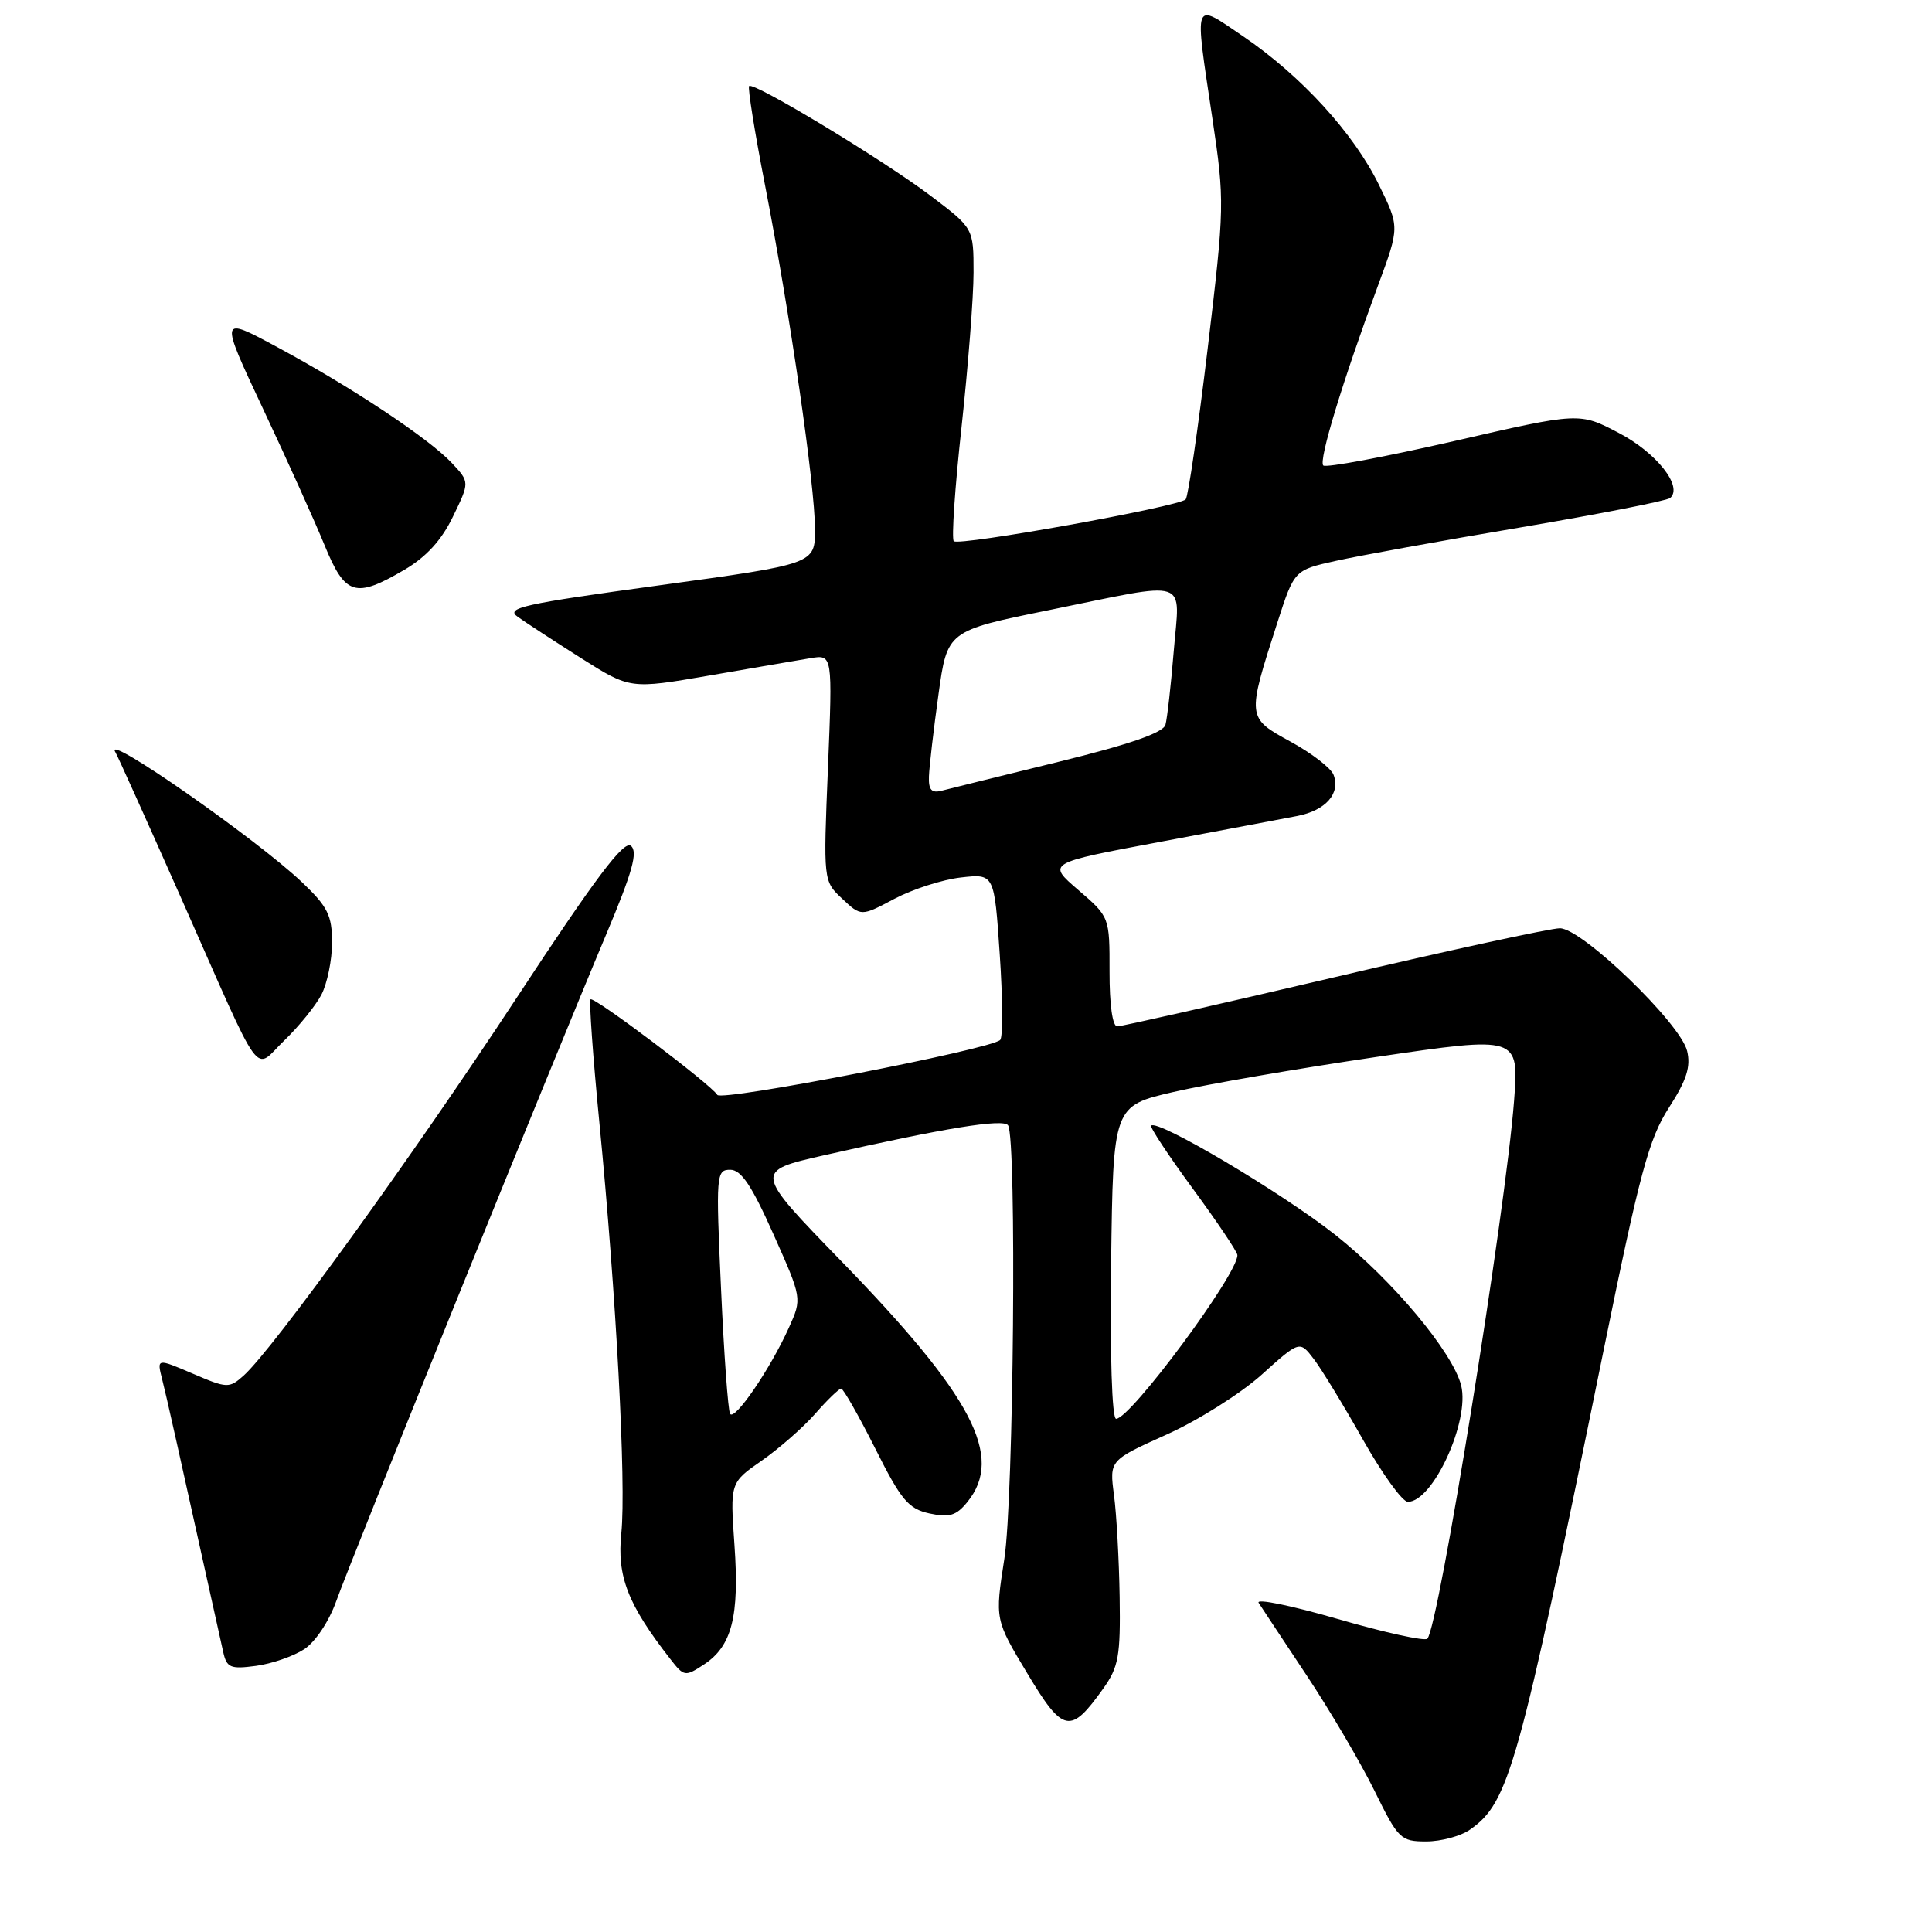 <?xml version="1.0" encoding="UTF-8" standalone="no"?>
<!DOCTYPE svg PUBLIC "-//W3C//DTD SVG 1.1//EN" "http://www.w3.org/Graphics/SVG/1.1/DTD/svg11.dtd" >
<svg xmlns="http://www.w3.org/2000/svg" xmlns:xlink="http://www.w3.org/1999/xlink" version="1.1" viewBox="0 0 256 256">
 <g >
 <path fill="currentColor"
d=" M 194.79 242.43 C 199.95 238.82 201.19 234.38 212.46 179.05 C 217.27 155.42 218.48 150.92 221.13 146.79 C 223.49 143.13 224.06 141.34 223.55 139.25 C 222.65 135.56 209.62 123.00 206.69 123.00 C 205.46 123.00 191.99 125.92 176.77 129.50 C 161.54 133.07 148.61 136.00 148.04 136.00 C 147.41 136.00 147.01 133.11 147.02 128.75 C 147.03 121.50 147.03 121.50 142.88 117.93 C 138.73 114.36 138.73 114.36 153.62 111.57 C 161.80 110.04 170.03 108.48 171.91 108.12 C 175.68 107.38 177.65 105.13 176.70 102.66 C 176.36 101.77 173.80 99.80 171.00 98.27 C 165.20 95.10 165.20 95.10 169.25 82.52 C 171.50 75.54 171.50 75.54 177.00 74.32 C 180.03 73.64 191.05 71.64 201.50 69.88 C 211.95 68.11 220.86 66.36 221.30 65.99 C 223.05 64.49 219.50 59.98 214.50 57.37 C 209.28 54.63 209.28 54.63 192.62 58.46 C 183.45 60.56 175.68 62.01 175.34 61.68 C 174.70 61.03 177.88 50.58 182.61 37.79 C 185.46 30.08 185.46 30.08 182.71 24.48 C 179.35 17.63 172.42 10.05 164.75 4.83 C 158.01 0.26 158.25 -0.37 160.65 15.71 C 162.28 26.65 162.27 27.38 160.02 46.21 C 158.75 56.82 157.44 65.80 157.11 66.17 C 156.24 67.13 127.06 72.39 126.38 71.71 C 126.07 71.40 126.53 64.59 127.41 56.57 C 128.28 48.55 129.00 39.35 129.00 36.12 C 129.00 30.24 129.00 30.24 123.31 25.94 C 116.98 21.16 99.86 10.81 99.26 11.40 C 99.06 11.61 100.01 17.57 101.39 24.64 C 104.68 41.56 107.99 64.33 107.99 70.12 C 108.00 74.73 108.00 74.73 87.35 77.56 C 69.28 80.03 66.93 80.55 68.60 81.73 C 69.64 82.48 73.42 84.94 77.00 87.21 C 83.50 91.32 83.50 91.32 94.00 89.51 C 99.78 88.51 105.81 87.47 107.41 87.21 C 110.32 86.73 110.32 86.73 109.71 101.73 C 109.09 116.74 109.09 116.74 111.60 119.09 C 114.10 121.44 114.10 121.44 118.51 119.10 C 120.94 117.82 124.91 116.54 127.33 116.27 C 131.75 115.77 131.75 115.77 132.47 126.45 C 132.87 132.33 132.90 137.43 132.53 137.80 C 131.29 139.04 95.60 145.97 95.05 145.08 C 94.18 143.67 78.68 131.99 78.25 132.42 C 78.04 132.63 78.56 139.94 79.41 148.65 C 81.65 171.49 82.99 196.65 82.33 203.13 C 81.73 208.88 83.18 212.60 88.85 219.87 C 90.63 222.16 90.79 222.19 93.27 220.56 C 96.98 218.13 97.99 214.19 97.32 204.72 C 96.74 196.46 96.74 196.46 100.91 193.56 C 103.20 191.97 106.40 189.17 108.01 187.34 C 109.62 185.50 111.17 184.00 111.46 184.00 C 111.74 184.00 113.77 187.56 115.96 191.91 C 119.41 198.79 120.36 199.92 123.16 200.54 C 125.80 201.11 126.71 200.84 128.19 199.01 C 133.06 193.00 128.87 185.01 111.46 167.09 C 99.90 155.19 99.90 155.19 109.20 153.08 C 125.22 149.45 133.00 148.19 133.58 149.12 C 134.73 150.99 134.32 198.59 133.08 206.55 C 131.83 214.60 131.83 214.60 136.12 221.73 C 140.88 229.66 141.83 229.85 146.18 223.75 C 148.22 220.89 148.48 219.44 148.36 211.61 C 148.28 206.72 147.95 200.65 147.61 198.11 C 147.00 193.50 147.00 193.50 154.55 190.10 C 158.71 188.24 164.38 184.66 167.16 182.17 C 172.21 177.63 172.21 177.63 174.07 180.06 C 175.10 181.40 178.03 186.21 180.59 190.75 C 183.15 195.29 185.83 199.00 186.55 199.00 C 189.88 199.00 194.79 188.27 193.61 183.58 C 192.50 179.18 184.52 169.63 176.94 163.63 C 169.89 158.06 153.39 148.27 152.53 149.15 C 152.34 149.34 154.82 153.10 158.05 157.50 C 161.28 161.90 163.94 165.86 163.96 166.30 C 164.08 168.74 149.81 188.00 147.89 188.00 C 147.34 188.00 147.07 179.53 147.23 167.27 C 147.50 146.54 147.50 146.54 155.50 144.69 C 159.90 143.67 172.00 141.58 182.39 140.05 C 201.27 137.27 201.27 137.27 200.62 145.88 C 199.48 160.66 190.63 215.62 189.13 217.14 C 188.78 217.49 183.45 216.32 177.28 214.53 C 171.10 212.74 166.38 211.77 166.78 212.39 C 167.17 213.00 170.04 217.32 173.14 222.00 C 176.25 226.68 180.28 233.54 182.11 237.25 C 185.28 243.70 185.59 244.00 188.99 244.00 C 190.95 244.00 193.56 243.30 194.79 242.43 Z  M 40.31 218.53 C 41.79 217.56 43.60 214.84 44.55 212.17 C 46.39 206.96 73.30 140.49 80.33 123.80 C 83.81 115.53 84.55 112.87 83.60 112.08 C 82.67 111.31 78.90 116.32 68.43 132.26 C 54.70 153.16 36.16 178.81 32.28 182.28 C 30.37 183.98 30.09 183.97 25.53 182.01 C 20.78 179.98 20.78 179.98 21.48 182.74 C 22.07 185.06 23.51 191.50 29.57 218.87 C 30.04 220.99 30.52 221.19 33.91 220.74 C 36.01 220.46 38.89 219.46 40.31 218.53 Z  M 42.59 131.80 C 43.36 130.31 44.00 127.21 44.00 124.89 C 44.00 121.30 43.43 120.15 40.04 116.92 C 34.00 111.18 13.63 96.97 15.28 99.65 C 15.57 100.12 19.49 108.83 24.00 119.00 C 35.10 144.04 33.51 141.86 37.68 137.86 C 39.60 136.01 41.81 133.28 42.59 131.80 Z  M 53.57 75.51 C 56.47 73.81 58.51 71.59 60.02 68.45 C 62.24 63.88 62.24 63.88 59.87 61.35 C 56.82 58.10 46.60 51.31 36.78 46.02 C 29.07 41.86 29.07 41.86 34.86 54.18 C 38.05 60.96 41.72 69.09 43.01 72.25 C 45.74 78.91 47.07 79.32 53.57 75.51 Z  M 96.74 187.34 C 96.47 186.88 95.93 179.41 95.54 170.75 C 94.85 155.62 94.90 155.00 96.76 155.00 C 98.21 155.00 99.61 157.09 102.48 163.53 C 106.28 172.05 106.28 172.05 104.54 175.91 C 102.08 181.38 97.32 188.34 96.74 187.34 Z  M 123.09 102.87 C 123.14 101.56 123.70 96.69 124.35 92.04 C 125.52 83.58 125.52 83.58 139.01 80.84 C 157.96 76.98 156.33 76.45 155.53 86.25 C 155.16 90.79 154.66 95.19 154.43 96.04 C 154.13 97.09 149.70 98.63 140.25 100.95 C 132.69 102.80 125.71 104.53 124.75 104.78 C 123.43 105.12 123.02 104.65 123.09 102.87 Z "/>
</g>
</svg>